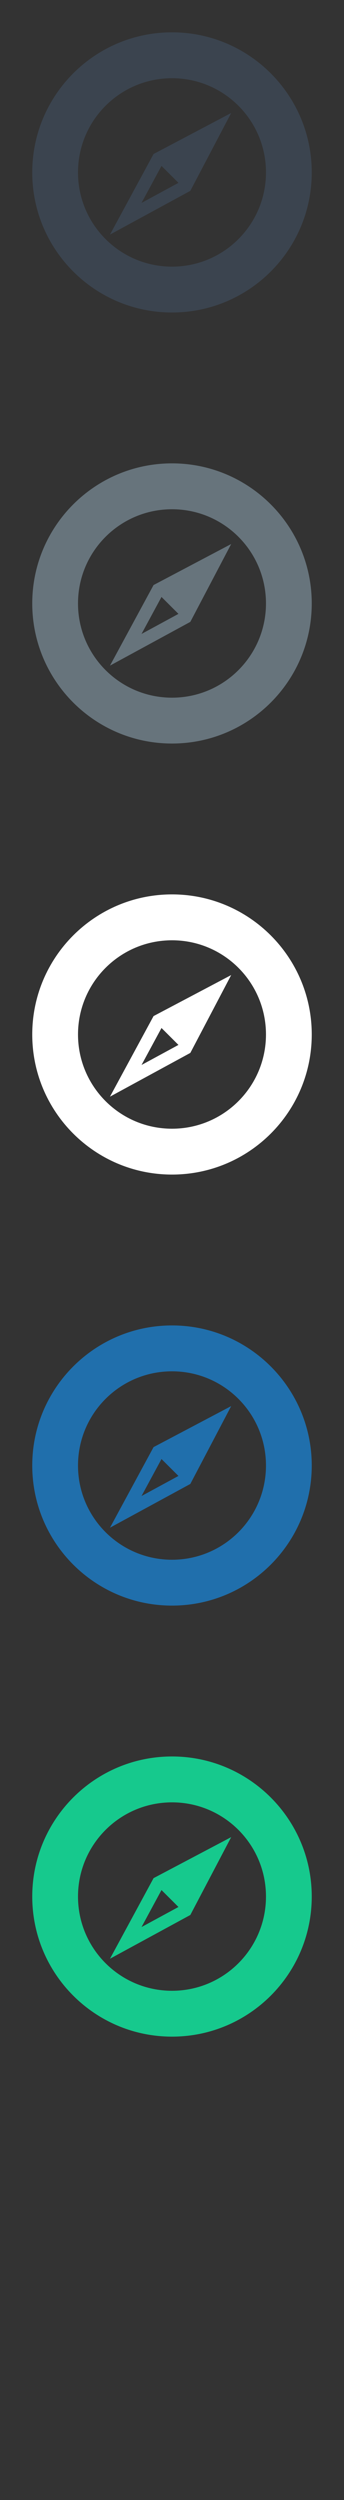 <svg width="32" height="232" viewBox="0 0 32 232" xmlns="http://www.w3.org/2000/svg" xmlns:sketch="http://www.bohemiancoding.com/sketch/ns"><rect x="0" y="0" width="32" height="232" fill="#333333" stroke="none"/><title>tour</title><g sketch:type="MSPage" fill="none"><path d="M16 189c-7.178 0-13-5.817-13-12.999 0-7.176 5.822-13.001 13-13.001s13 5.825 13 13.001c0 7.182-5.822 12.999-13 12.999zm0-21.742c-4.83 0-8.744 3.913-8.744 8.743s3.914 8.744 8.744 8.744c4.832 0 8.742-3.914 8.742-8.744s-3.91-8.743-8.742-8.743zm1.705 10.452l-7.475 4.061 4.055-7.479 7.221-3.807-3.801 7.225zm-2.682-2.313l-1.859 3.434 3.436-1.863-1.577-1.571zm0 0" fill="#16C98D" sketch:type="MSShapeGroup"/><path d="M16 149c-7.178 0-13-5.817-13-12.999 0-7.176 5.822-13.001 13-13.001s13 5.825 13 13.001c0 7.182-5.822 12.999-13 12.999zm0-21.742c-4.83 0-8.744 3.913-8.744 8.743s3.914 8.744 8.744 8.744c4.832 0 8.742-3.914 8.742-8.744s-3.91-8.743-8.742-8.743zm1.705 10.452l-7.475 4.061 4.055-7.479 7.221-3.807-3.801 7.225zm-2.682-2.313l-1.859 3.434 3.436-1.863-1.577-1.571zm0 0" fill="#206FAC" sketch:type="MSShapeGroup"/><path d="M16 109c-7.178 0-13-5.817-13-12.999 0-7.176 5.822-13.001 13-13.001s13 5.825 13 13.001c0 7.182-5.822 12.999-13 12.999zm0-21.742c-4.83 0-8.744 3.913-8.744 8.743s3.914 8.744 8.744 8.744c4.832 0 8.742-3.914 8.742-8.744s-3.91-8.743-8.742-8.743zm1.705 10.452l-7.475 4.061 4.055-7.479 7.221-3.807-3.801 7.225zm-2.682-2.313l-1.859 3.434 3.436-1.863-1.577-1.571zm0 0" fill="#fff" sketch:type="MSShapeGroup"/><path d="M16 69c-7.178 0-13-5.817-13-12.999 0-7.176 5.822-13.001 13-13.001s13 5.825 13 13.001c0 7.182-5.822 12.999-13 12.999zm0-21.742c-4.83 0-8.744 3.913-8.744 8.743s3.914 8.744 8.744 8.744c4.832 0 8.742-3.914 8.742-8.744s-3.91-8.743-8.742-8.743zm1.705 10.452l-7.475 4.061 4.055-7.479 7.221-3.807-3.801 7.225zm-2.682-2.313l-1.859 3.434 3.436-1.863-1.577-1.571zm0 0" fill="#67747C" sketch:type="MSShapeGroup"/><path d="M16 29c-7.178 0-13-5.817-13-12.999 0-7.176 5.822-13.001 13-13.001s13 5.825 13 13.001c0 7.182-5.822 12.999-13 12.999zm0-21.742c-4.83 0-8.744 3.913-8.744 8.743s3.914 8.744 8.744 8.744c4.832 0 8.742-3.914 8.742-8.744s-3.91-8.743-8.742-8.743zm1.705 10.452l-7.475 4.061 4.055-7.479 7.221-3.807-3.801 7.225zm-2.682-2.313l-1.859 3.434 3.436-1.863-1.577-1.571zm0 0" fill="#3B444F" sketch:type="MSShapeGroup"/></g></svg>